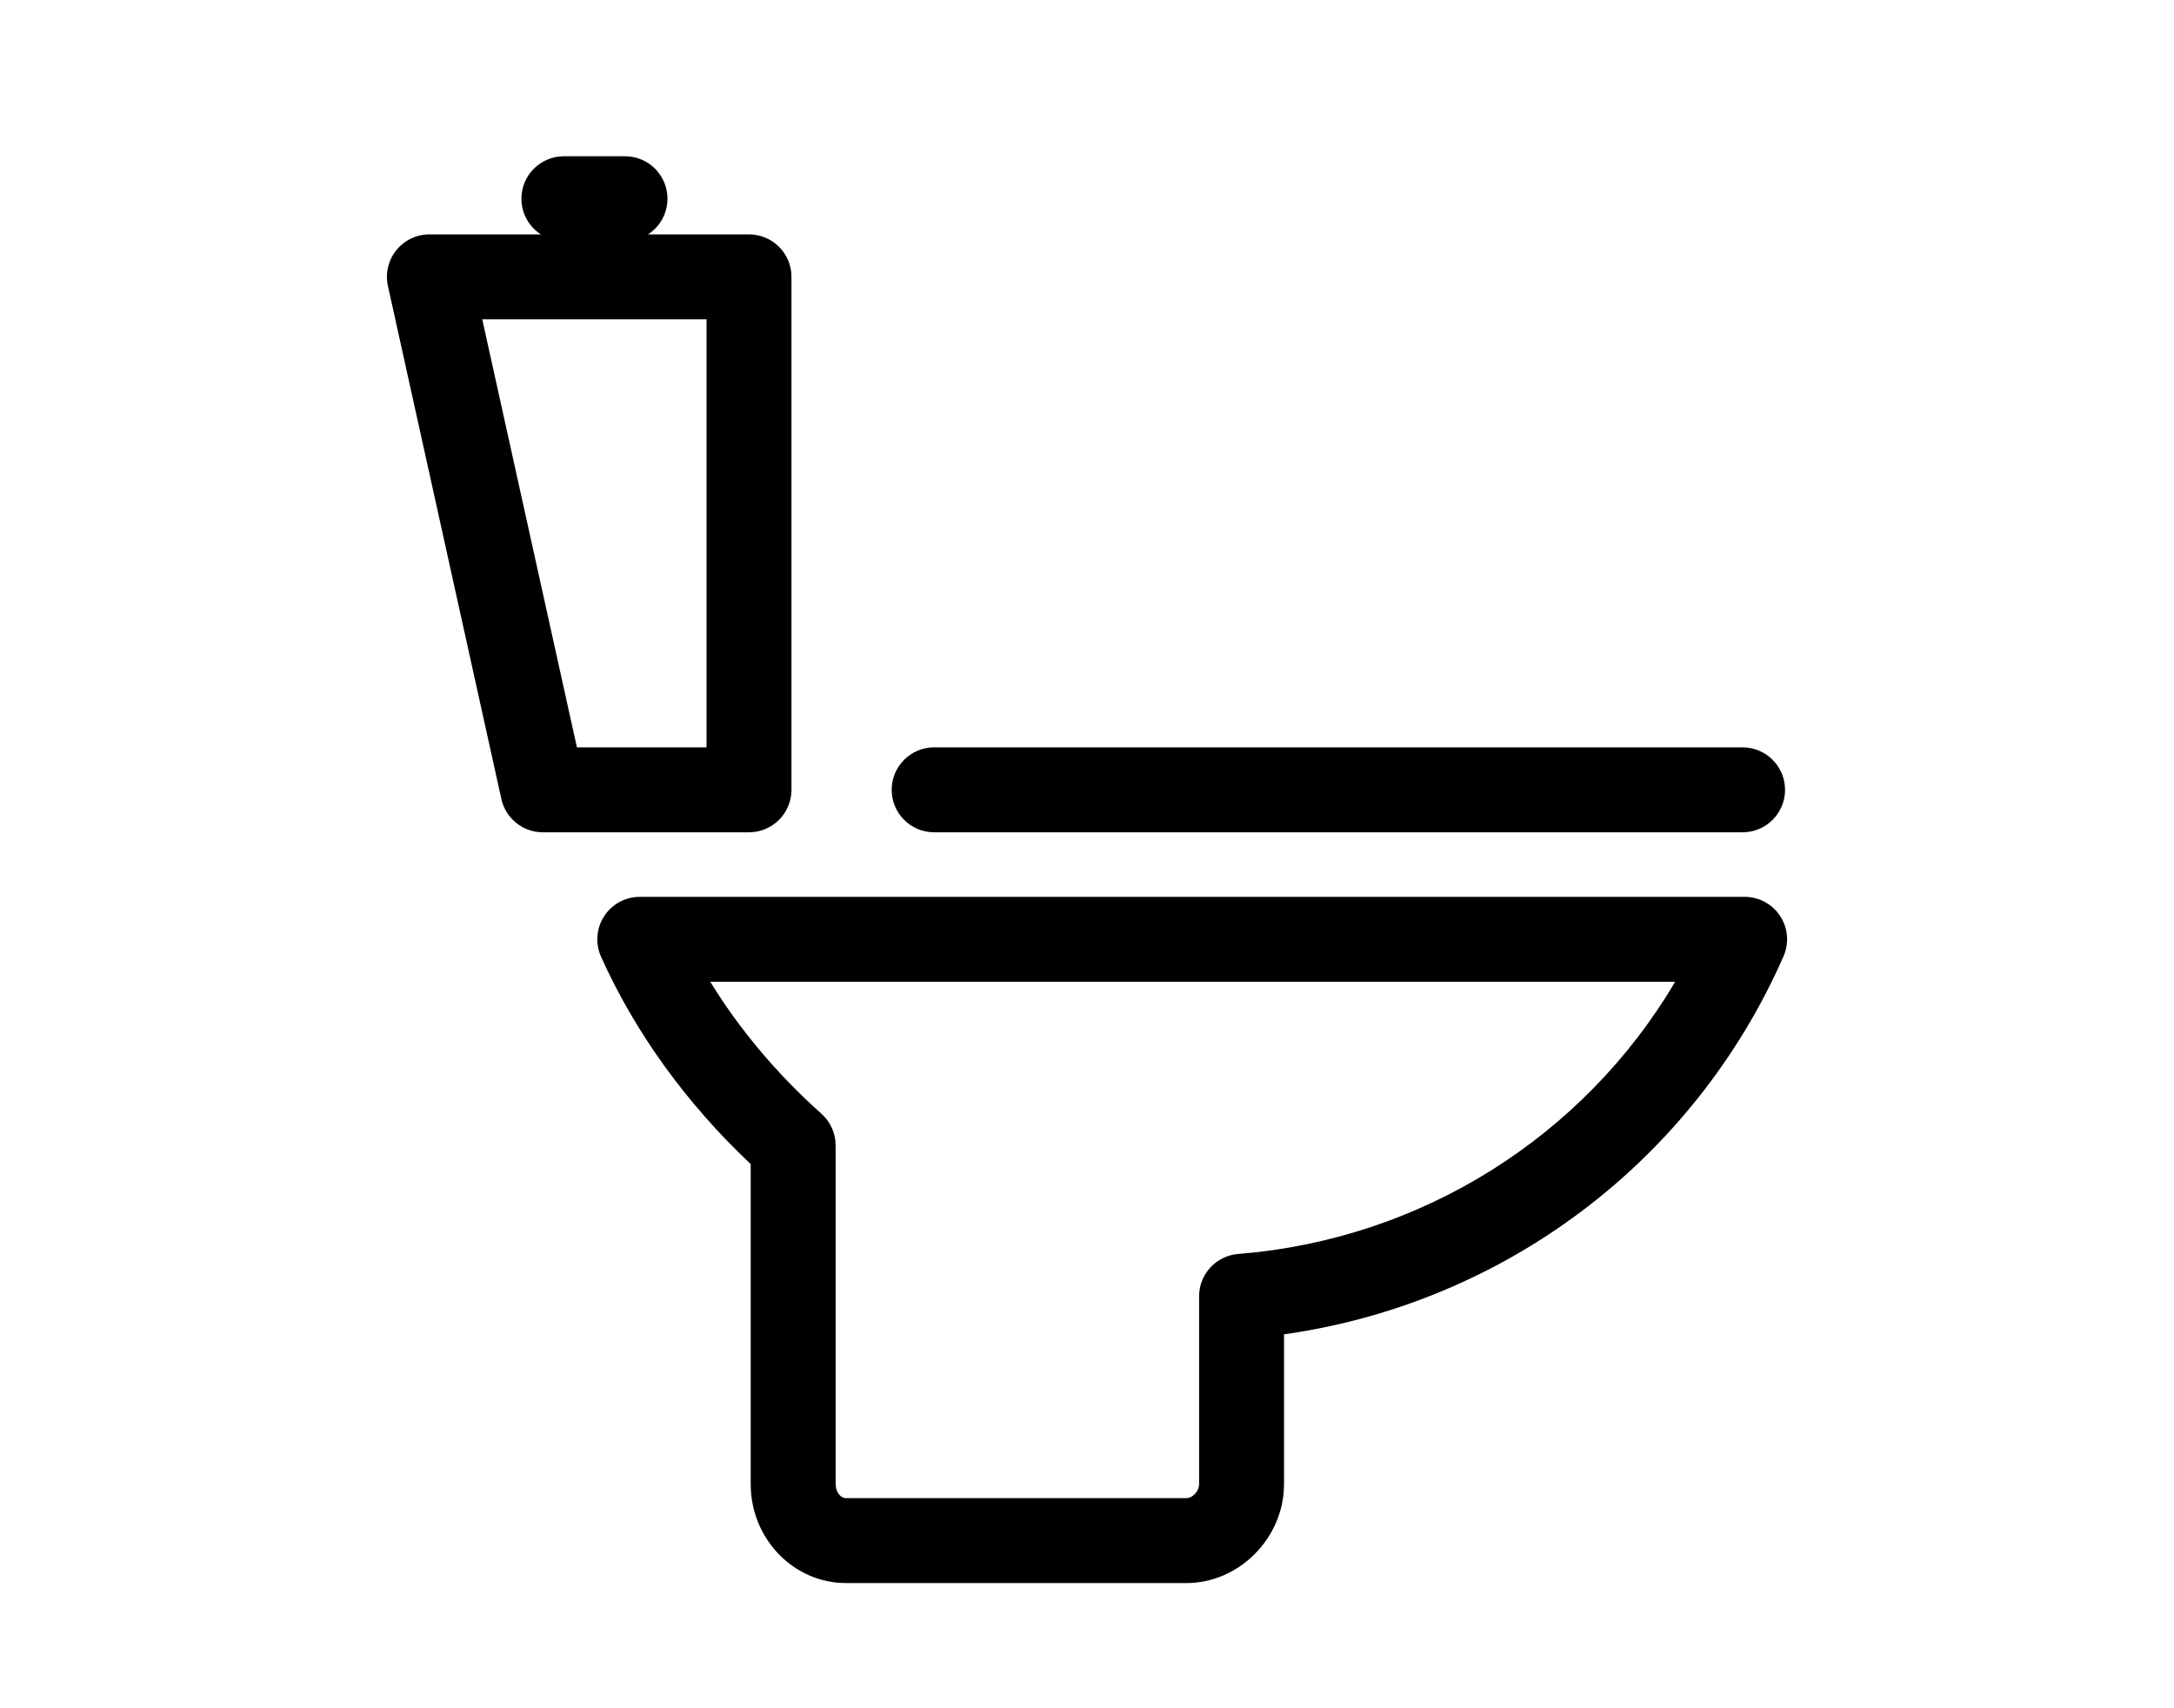<?xml version="1.0" encoding="UTF-8" standalone="no"?>
<!DOCTYPE svg PUBLIC "-//W3C//DTD SVG 1.1//EN" "http://www.w3.org/Graphics/SVG/1.1/DTD/svg11.dtd">
<svg width="100%" height="100%" viewBox="0 0 700 550" version="1.1" xmlns="http://www.w3.org/2000/svg" xmlns:xlink="http://www.w3.org/1999/xlink" xml:space="preserve" xmlns:serif="http://www.serif.com/" style="fill-rule:evenodd;clip-rule:evenodd;stroke-linejoin:round;stroke-miterlimit:2;">
    <g>
        <path d="M381.98,509.69L272.4,509.69C255.482,509.69 241.716,495.401 241.716,477.838L241.716,374.798C221.013,355.306 204.415,332.329 193.521,308.017C191.627,303.787 192.002,298.884 194.521,294.994C197.041,291.103 201.361,288.756 205.998,288.756L561.748,288.756C566.369,288.756 570.674,291.088 573.197,294.955C575.72,298.822 576.123,303.705 574.26,307.932C545.24,373.885 484.354,419.612 413.44,429.612L413.44,477.846C413.44,495.112 399.034,509.698 381.983,509.698L381.98,509.69ZM228.69,316.1C238.159,331.495 250.295,345.928 264.487,358.58C267.397,361.174 269.061,364.889 269.061,368.787L269.061,477.837C269.061,480.013 270.401,482.345 272.401,482.345L381.981,482.345C384.055,482.345 386.094,480.11 386.094,477.837L386.094,417.364C386.094,410.235 391.571,404.305 398.68,403.735C457.629,399.028 509.83,366.059 539.39,316.098L228.69,316.1Z" style="fill-rule:nonzero;"/>
        <path d="M241.17,267.97L174.783,267.97C168.369,267.97 162.818,263.513 161.435,257.251L124.908,92.091C124.013,88.044 125.002,83.81 127.595,80.579C130.189,77.345 134.107,75.466 138.251,75.466L241.171,75.466C248.722,75.466 254.843,81.587 254.843,89.138L254.843,254.298C254.843,261.849 248.722,267.97 241.171,267.97L241.17,267.97ZM185.76,240.626L227.498,240.626L227.498,102.816L155.279,102.816L185.76,240.626Z" style="fill-rule:nonzero;"/>
        <path d="M561.09,267.97L300.78,267.97C293.229,267.97 287.108,261.849 287.108,254.298C287.108,246.747 293.229,240.626 300.78,240.626L561.09,240.626C568.641,240.626 574.762,246.747 574.762,254.298C574.762,261.849 568.641,267.97 561.09,267.97Z" style="fill-rule:nonzero;"/>
        <path d="M201.25,77.656L181.562,77.656C174.011,77.656 167.89,71.535 167.89,63.984C167.89,56.433 174.011,50.312 181.562,50.312L201.25,50.312C208.801,50.312 214.922,56.433 214.922,63.984C214.922,71.535 208.801,77.656 201.25,77.656Z" style="fill-rule:nonzero;"/>
        <g id="t">
        </g>
        <g id="d">
        </g>
        <g id="a">
        </g>
        <g id="l">
        </g>
        <g id="c">
        </g>
        <g id="a1" serif:id="a">
        </g>
        <g id="f">
        </g>
        <g id="k">
        </g>
        <g id="j">
        </g>
        <g id="e">
        </g>
        <g id="i">
        </g>
        <g id="b">
        </g>
        <g id="h">
        </g>
        <g id="g">
        </g>
        <g id="e1" serif:id="e">
        </g>
        <g id="a2" serif:id="a">
        </g>
        <g id="s">
        </g>
        <g id="f1" serif:id="f">
        </g>
        <g id="g1" serif:id="g">
        </g>
        <g id="d1" serif:id="d">
        </g>
        <g id="b1" serif:id="b">
        </g>
        <g id="r">
        </g>
        <g id="c1" serif:id="c">
        </g>
        <g id="q">
        </g>
        <g id="a3" serif:id="a">
        </g>
        <g id="p">
        </g>
        <g id="b2" serif:id="b">
        </g>
        <g id="o">
        </g>
        <g id="h1" serif:id="h">
        </g>
        <g id="n">
        </g>
        <g id="d2" serif:id="d">
        </g>
        <g id="b3" serif:id="b">
        </g>
        <g id="m">
        </g>
        <g id="a4" serif:id="a">
        </g>
        <g id="i1" serif:id="i">
        </g>
        <g id="c2" serif:id="c">
        </g>
    </g>
</svg>
